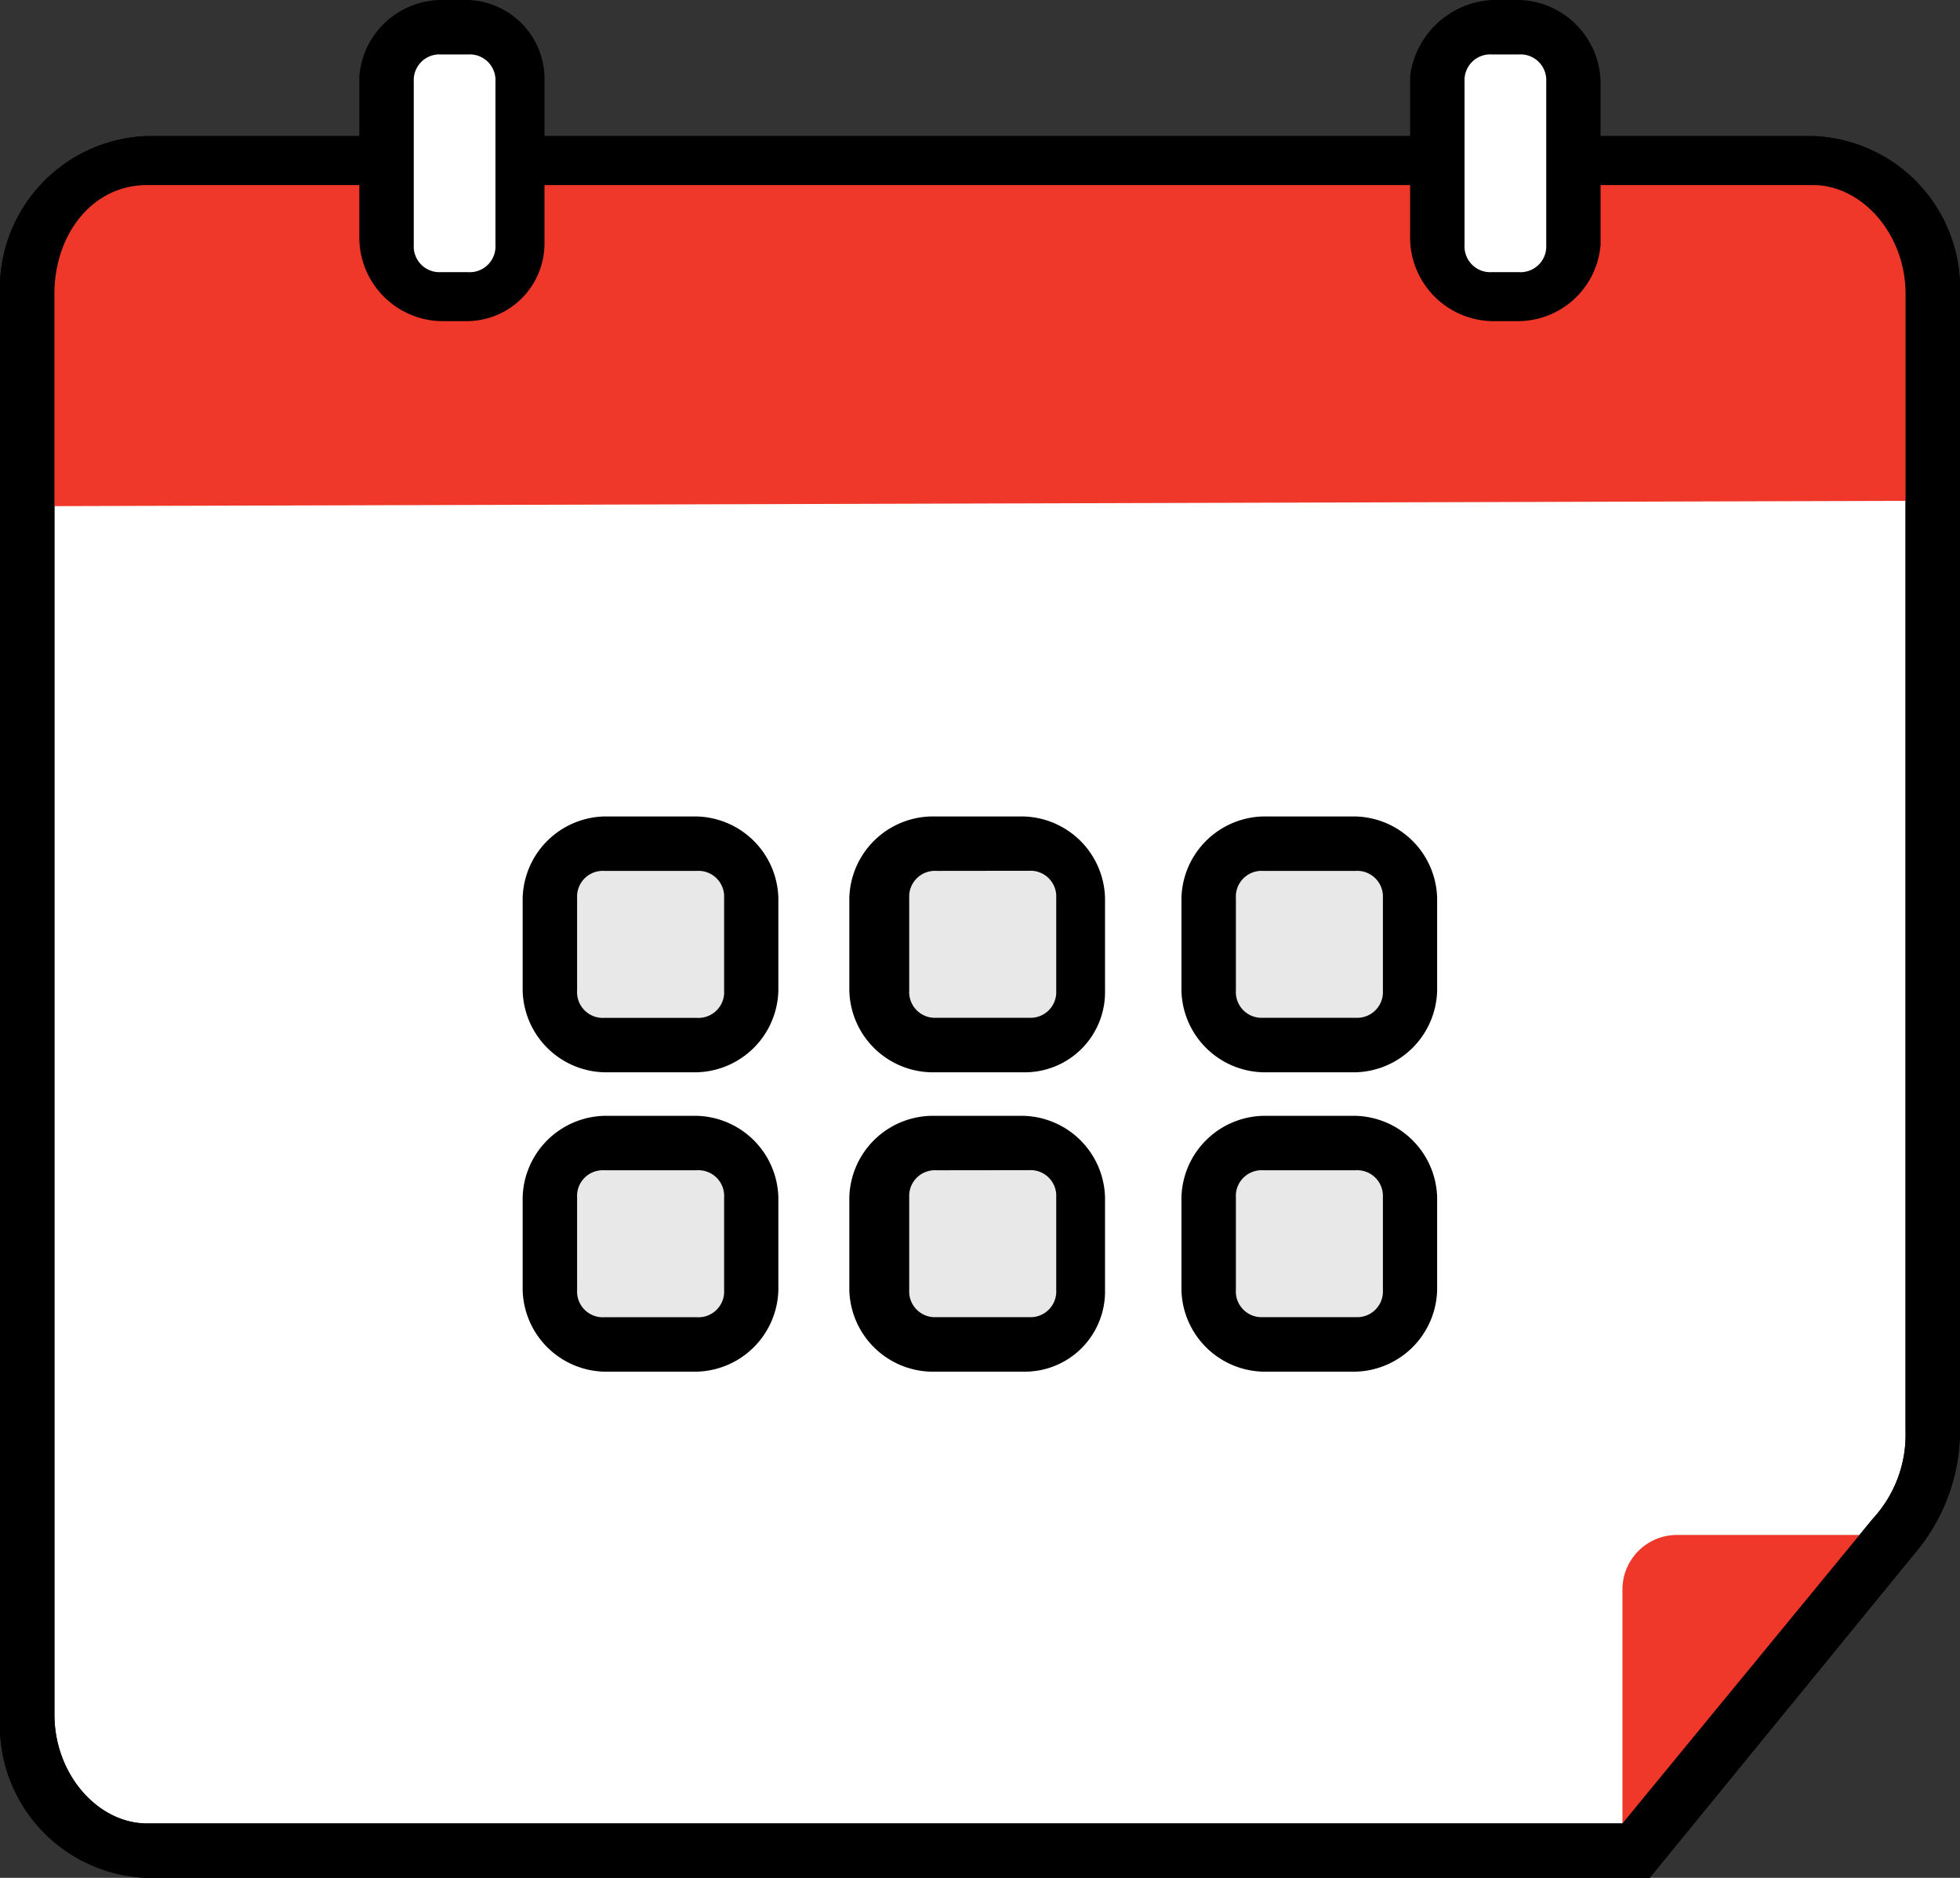 <svg xmlns="http://www.w3.org/2000/svg" width="88.92" height="85.215" viewBox="0 0 88.92 85.215"><rect x="0" y="0" width="88.92" height="85.215" fill="#333333" stroke="none"/><defs><style>.a{fill:#fff;}.b{fill:#ef3829;}.c{fill:#e8e8e9;}</style></defs><g transform="translate(0 6.175)"><path class="a" d="M86.95,60.7V9.075c0-3.211-2.47-6.175-5.434-6.175H5.934C2.97,2.9.5,5.617.5,9.075V73.542c0,3.211,2.47,6.175,5.434,6.175H73.365L85.221,65.638A7.55,7.55,0,0,0,86.95,60.7Z" transform="translate(0.735 -1.912)"/><path d="M74.841,81.54H6.669A6.918,6.918,0,0,1,0,74.377V9.663A6.918,6.918,0,0,1,6.669,2.5H82.251A6.918,6.918,0,0,1,88.92,9.663V61.286a8.632,8.632,0,0,1-1.976,5.434ZM6.669,4.723c-2.47,0-4.2,2.223-4.2,4.94V74.13c0,2.717,1.976,4.94,4.2,4.94H73.606L84.968,65.238a5.609,5.609,0,0,0,1.482-3.952V9.663c0-2.717-1.976-4.94-4.2-4.94Z" transform="translate(0 -2.5)"/><g transform="translate(73.606 63.479)"><path class="b" d="M29.8,41.291V30.67a2.475,2.475,0,0,1,2.47-2.47H41.9Z" transform="translate(-29.8 -28.2)"/></g><g transform="translate(1.235 0.988)"><path class="b" d="M86.95,18.461V9.075c0-3.211-2.47-6.175-5.434-6.175H5.934C2.97,2.9.5,5.617.5,9.075v9.633" transform="translate(-0.5 -2.9)"/></g><path d="M74.841,81.54H6.669A6.918,6.918,0,0,1,0,74.377V9.663A6.918,6.918,0,0,1,6.669,2.5H82.251A6.918,6.918,0,0,1,88.92,9.663V61.286a8.632,8.632,0,0,1-1.976,5.434ZM6.669,4.723c-2.47,0-4.2,2.223-4.2,4.94V74.13c0,2.717,1.976,4.94,4.2,4.94H73.606L84.968,65.238a5.609,5.609,0,0,0,1.482-3.952V9.663c0-2.717-1.976-4.94-4.2-4.94Z" transform="translate(0 -2.5)"/></g><g transform="translate(16.302)"><g transform="translate(47.671)"><path class="a" d="M26.4,10.133V2.97A2.475,2.475,0,0,1,28.87.5H30.1a2.475,2.475,0,0,1,2.47,2.47v7.163A2.475,2.475,0,0,1,30.1,12.6H28.87A2.656,2.656,0,0,1,26.4,10.133Z" transform="translate(-25.165 0.735)"/><path d="M30.84,14.573H29.6a3.8,3.8,0,0,1-3.7-3.7V3.458A3.961,3.961,0,0,1,29.6,0H30.84a3.8,3.8,0,0,1,3.7,3.7v7.41A3.764,3.764,0,0,1,30.84,14.573ZM29.6,2.47A1.167,1.167,0,0,0,28.37,3.7v7.41A1.167,1.167,0,0,0,29.6,12.35H30.84a1.167,1.167,0,0,0,1.235-1.235V3.7A1.167,1.167,0,0,0,30.84,2.47Z" transform="translate(-25.9)"/></g><path class="a" d="M7.1,10.133V2.97A2.334,2.334,0,0,1,9.57.5H10.8a2.475,2.475,0,0,1,2.47,2.47v7.163A2.334,2.334,0,0,1,10.8,12.6H9.57A2.475,2.475,0,0,1,7.1,10.133Z" transform="translate(-5.865 0.735)"/><path d="M11.54,14.573H10.3a3.8,3.8,0,0,1-3.7-3.7V3.458A3.764,3.764,0,0,1,10.3,0H11.54A3.589,3.589,0,0,1,15,3.7v7.41A3.533,3.533,0,0,1,11.54,14.573ZM10.3,2.47A1.167,1.167,0,0,0,9.07,3.7v7.41A1.167,1.167,0,0,0,10.3,12.35H11.54a1.167,1.167,0,0,0,1.235-1.235V3.7A1.167,1.167,0,0,0,11.54,2.47Z" transform="translate(-6.6)"/></g><g transform="translate(23.712 37.05)"><path class="c" d="M12.57,15.5h4.2a2.475,2.475,0,0,1,2.47,2.47v4.2a2.475,2.475,0,0,1-2.47,2.47h-4.2a2.475,2.475,0,0,1-2.47-2.47v-4.2A2.656,2.656,0,0,1,12.57,15.5Z" transform="translate(-8.865 -14.265)"/><path d="M17.5,26.609H13.3a3.8,3.8,0,0,1-3.7-3.7V18.7A3.8,3.8,0,0,1,13.3,15h4.2a3.8,3.8,0,0,1,3.7,3.7v4.2A3.8,3.8,0,0,1,17.5,26.609ZM13.3,17.47A1.167,1.167,0,0,0,12.07,18.7v4.2A1.167,1.167,0,0,0,13.3,24.139h4.2A1.167,1.167,0,0,0,18.739,22.9V18.7A1.167,1.167,0,0,0,17.5,17.47Z" transform="translate(-9.6 -15)"/><g transform="translate(14.82)"><path class="c" d="M18.689,15.5h4.2a2.475,2.475,0,0,1,2.47,2.47v4.2a2.475,2.475,0,0,1-2.47,2.47h-4.2a2.475,2.475,0,0,1-2.47-2.47v-4.2A2.326,2.326,0,0,1,18.689,15.5Z" transform="translate(-14.737 -14.265)"/><path d="M23.5,26.609H19.3a3.8,3.8,0,0,1-3.7-3.7V18.7A3.8,3.8,0,0,1,19.3,15h4.2a3.8,3.8,0,0,1,3.7,3.7v4.2A3.638,3.638,0,0,1,23.5,26.609ZM19.552,17.47A1.167,1.167,0,0,0,18.317,18.7v4.2a1.167,1.167,0,0,0,1.235,1.235h4.2A1.167,1.167,0,0,0,24.986,22.9V18.7a1.167,1.167,0,0,0-1.235-1.235Z" transform="translate(-15.6 -15)"/></g><g transform="translate(29.887)"><path class="c" d="M24.67,15.5h4.2a2.475,2.475,0,0,1,2.47,2.47v4.2a2.475,2.475,0,0,1-2.47,2.47h-4.2a2.475,2.475,0,0,1-2.47-2.47v-4.2A2.475,2.475,0,0,1,24.67,15.5Z" transform="translate(-20.965 -14.265)"/><path d="M29.6,26.609H25.4a3.8,3.8,0,0,1-3.7-3.7V18.7A3.8,3.8,0,0,1,25.4,15h4.2a3.8,3.8,0,0,1,3.7,3.7v4.2A3.8,3.8,0,0,1,29.6,26.609Zm-4.2-9.139A1.167,1.167,0,0,0,24.17,18.7v4.2a1.167,1.167,0,0,0,1.235,1.235h4.2A1.167,1.167,0,0,0,30.839,22.9V18.7A1.167,1.167,0,0,0,29.6,17.47Z" transform="translate(-21.7 -15)"/></g><g transform="translate(0 13.585)"><path class="c" d="M12.57,21h4.2a2.475,2.475,0,0,1,2.47,2.47v4.2a2.475,2.475,0,0,1-2.47,2.47h-4.2a2.475,2.475,0,0,1-2.47-2.47v-4.2A2.656,2.656,0,0,1,12.57,21Z" transform="translate(-8.865 -19.765)"/><path d="M17.5,32.109H13.3a3.8,3.8,0,0,1-3.7-3.7V24.2a3.8,3.8,0,0,1,3.7-3.7h4.2a3.8,3.8,0,0,1,3.7,3.7v4.2A3.8,3.8,0,0,1,17.5,32.109ZM13.3,22.97A1.167,1.167,0,0,0,12.07,24.2v4.2A1.167,1.167,0,0,0,13.3,29.639h4.2A1.167,1.167,0,0,0,18.739,28.4V24.2A1.167,1.167,0,0,0,17.5,22.97Z" transform="translate(-9.6 -20.5)"/></g><g transform="translate(14.82 13.585)"><path class="c" d="M18.689,21h4.2a2.475,2.475,0,0,1,2.47,2.47v4.2a2.475,2.475,0,0,1-2.47,2.47h-4.2a2.475,2.475,0,0,1-2.47-2.47v-4.2A2.326,2.326,0,0,1,18.689,21Z" transform="translate(-14.737 -19.765)"/><path d="M23.5,32.109H19.3a3.8,3.8,0,0,1-3.7-3.7V24.2a3.8,3.8,0,0,1,3.7-3.7h4.2a3.8,3.8,0,0,1,3.7,3.7v4.2A3.638,3.638,0,0,1,23.5,32.109ZM19.552,22.97A1.167,1.167,0,0,0,18.317,24.2v4.2a1.167,1.167,0,0,0,1.235,1.235h4.2A1.167,1.167,0,0,0,24.986,28.4V24.2a1.167,1.167,0,0,0-1.235-1.235Z" transform="translate(-15.6 -20.5)"/></g><g transform="translate(29.887 13.585)"><path class="c" d="M24.67,21h4.2a2.475,2.475,0,0,1,2.47,2.47v4.2a2.475,2.475,0,0,1-2.47,2.47h-4.2a2.475,2.475,0,0,1-2.47-2.47v-4.2A2.475,2.475,0,0,1,24.67,21Z" transform="translate(-20.965 -19.765)"/><path d="M29.6,32.109H25.4a3.8,3.8,0,0,1-3.7-3.7V24.2a3.8,3.8,0,0,1,3.7-3.7h4.2a3.8,3.8,0,0,1,3.7,3.7v4.2A3.8,3.8,0,0,1,29.6,32.109Zm-4.2-9.139A1.167,1.167,0,0,0,24.17,24.2v4.2a1.167,1.167,0,0,0,1.235,1.235h4.2A1.167,1.167,0,0,0,30.839,28.4V24.2A1.167,1.167,0,0,0,29.6,22.97Z" transform="translate(-21.7 -20.5)"/></g></g></svg>